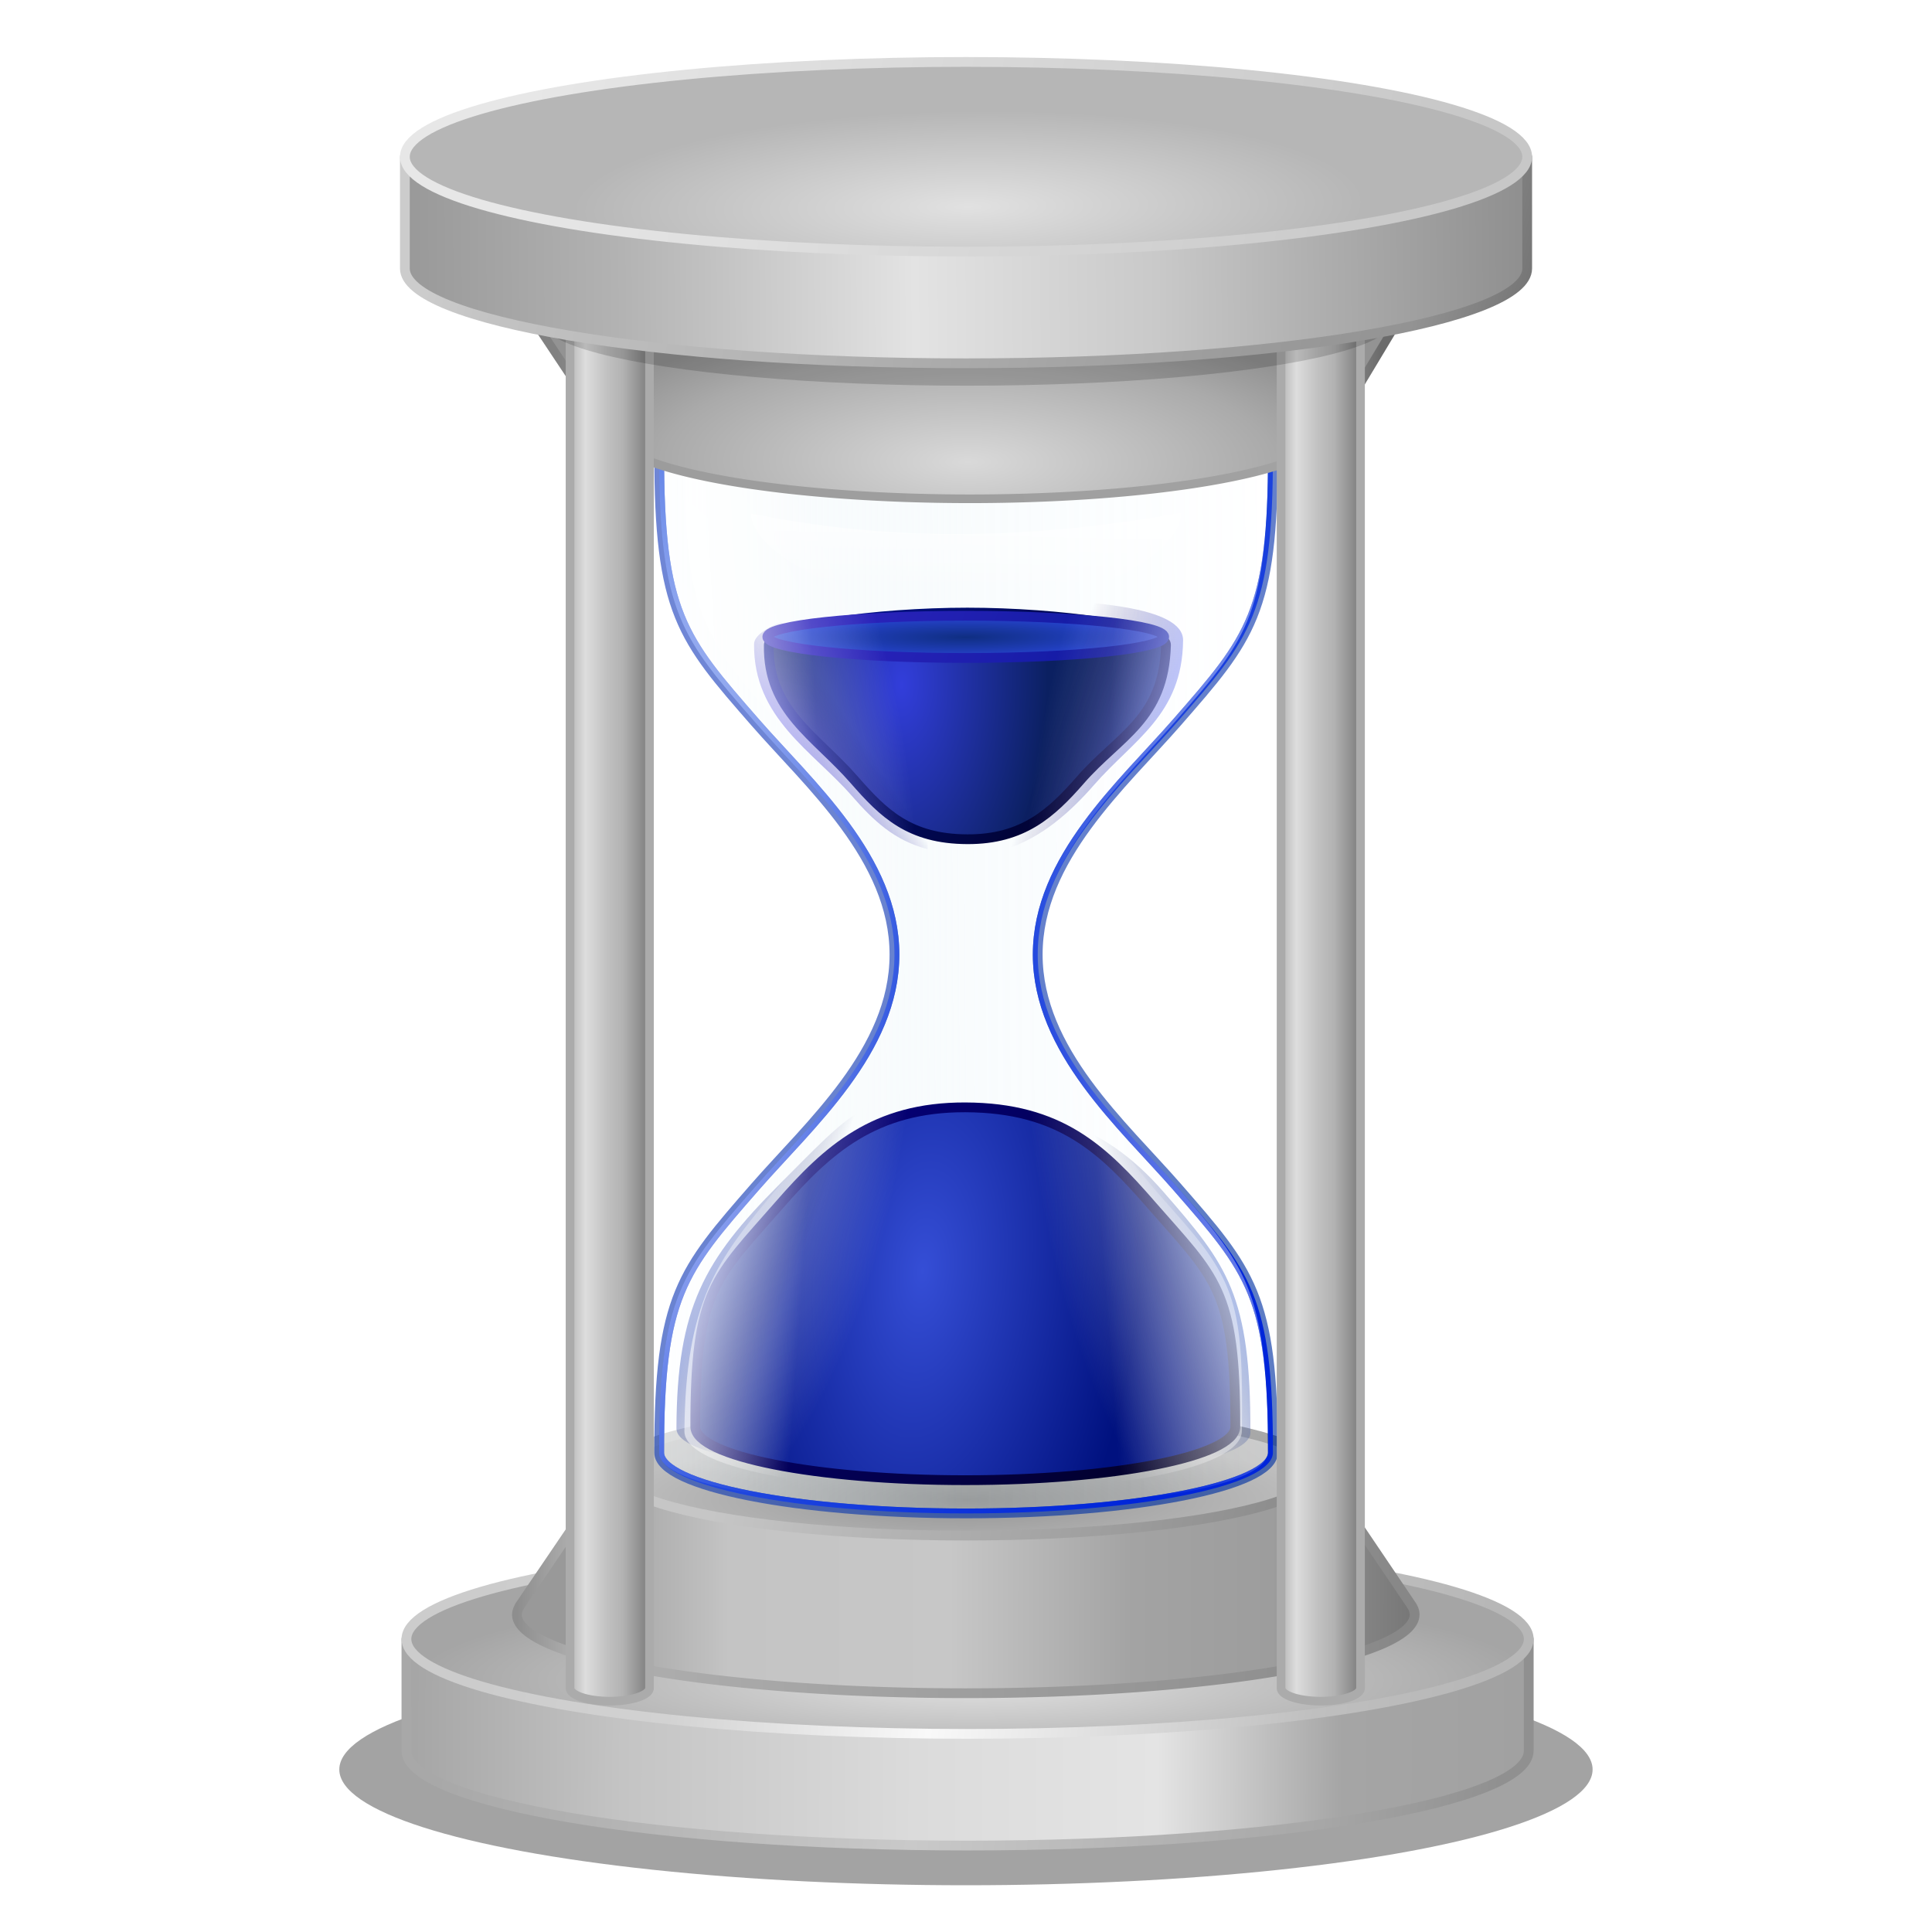 <svg height="256" viewBox="0 0 256 256" width="256" xmlns="http://www.w3.org/2000/svg" xmlns:xlink="http://www.w3.org/1999/xlink">
  <defs>
    <linearGradient id="linearGradient2284">
      <stop offset="0" stop-color="#fff"/>
      <stop offset="1" stop-color="#fff" stop-opacity="0"/>
    </linearGradient>
    <linearGradient id="linearGradient2922">
      <stop offset="0" stop-color="#fff" stop-opacity=".85"/>
      <stop offset="1" stop-color="#fff" stop-opacity="0"/>
    </linearGradient>
    <linearGradient id="linearGradient3616" gradientUnits="userSpaceOnUse" x1="80.294" x2="99.292" y1="37.851" y2="37.746">
      <stop offset="0" stop-color="#f8fdff" stop-opacity=".302"/>
      <stop offset=".5" stop-color="#c3e1ed" stop-opacity=".102"/>
      <stop offset="1" stop-color="#b2e9ff" stop-opacity="0"/>
    </linearGradient>
    <filter id="filter1486" color-interpolation-filters="sRGB" height="1.07" width="1.161" x="-.08" y="-.035">
      <feGaussianBlur stdDeviation=".16"/>
    </filter>
    <radialGradient id="radialGradient1494" cx="101.141" cy="34.209" gradientTransform="matrix(1.038 .013 -.027 2.192 -2.968 -42.066)" gradientUnits="userSpaceOnUse" r="9.334">
      <stop offset="0" stop-color="#fff" stop-opacity=".861"/>
      <stop offset="1" stop-color="#fff" stop-opacity="0"/>
    </radialGradient>
    <linearGradient id="linearGradient1496" gradientUnits="userSpaceOnUse" x1="100.962" x2="93.75" xlink:href="#linearGradient2922" y1="34.216" y2="33.834"/>
    <radialGradient id="radialGradient1500" cx="79.441" cy="34.21" gradientTransform="matrix(1.038 .014 -.027 2.077 -2.938 -38.063)" gradientUnits="userSpaceOnUse" r="9.334" xlink:href="#linearGradient2284"/>
    <linearGradient id="linearGradient1504" gradientUnits="userSpaceOnUse" x1="79.565" x2="85.519" xlink:href="#linearGradient2284" y1="34.489" y2="34.149"/>
    <linearGradient id="linearGradient2635" gradientUnits="userSpaceOnUse" x1="80.104" x2="99.542" y1="32.076" y2="41.177">
      <stop offset="0" stop-color="#284ac1" stop-opacity=".669"/>
      <stop offset="1" stop-color="#0031a2" stop-opacity=".635"/>
    </linearGradient>
    <radialGradient id="radialGradient3211" cx="87.029" cy="44.249" gradientTransform="matrix(.788 .074 -.148 1.572 26.197 -31.842)" gradientUnits="userSpaceOnUse" r="9.589">
      <stop offset="0" stop-color="#354ed6"/>
      <stop offset="1" stop-color="#00117f"/>
    </radialGradient>
    <linearGradient id="linearGradient3219" gradientUnits="userSpaceOnUse" x1="83.217" x2="98.86" y1="38.76" y2="51.344">
      <stop offset="0" stop-color="#040081"/>
      <stop offset="1" stop-color="#020020"/>
    </linearGradient>
    <linearGradient id="linearGradient7808" gradientUnits="userSpaceOnUse" x1="94.943" x2="80.172" y1="51.099" y2="40.644">
      <stop offset="0" stop-color="#001081"/>
      <stop offset="1" stop-color="#010020"/>
    </linearGradient>
    <radialGradient id="radialGradient7826" cx="94.705" cy="41.331" gradientTransform="matrix(-.046 1.364 -.717 -.024 127.465 -80.868)" gradientUnits="userSpaceOnUse" r="11.676">
      <stop offset="0" stop-color="#323edb"/>
      <stop offset="1" stop-color="#0b2061"/>
    </radialGradient>
    <linearGradient id="linearGradient8813" gradientUnits="userSpaceOnUse" x1="31.16" x2="40.749" y1="21.012" y2="24.819">
      <stop offset="0" stop-color="#2e24be"/>
      <stop offset="1" stop-color="#0c199d"/>
    </linearGradient>
    <radialGradient id="radialGradient8821" cx="35.063" cy="22.611" gradientTransform="matrix(.91 -.003 0 .112 3.275 20.695)" gradientUnits="userSpaceOnUse" r="6.241">
      <stop offset="0" stop-color="#0f2e82"/>
      <stop offset="1" stop-color="#2946d8"/>
    </radialGradient>
    <linearGradient id="linearGradient17965" gradientUnits="userSpaceOnUse" x1="79.565" x2="85.354" xlink:href="#linearGradient2284" y1="34.489" y2="34.901"/>
    <linearGradient id="linearGradient17967" gradientUnits="userSpaceOnUse" x1="100.962" x2="93.231" xlink:href="#linearGradient2922" y1="34.216" y2="34.809"/>
    <linearGradient id="linearGradient23632" gradientUnits="userSpaceOnUse" x1="82.19" x2="84.564" y1="42.857" y2="43.775">
      <stop offset="0" stop-color="#2442b4" stop-opacity=".547"/>
      <stop offset="1" stop-color="#00064e" stop-opacity="0"/>
    </linearGradient>
    <linearGradient id="linearGradient24009" gradientUnits="userSpaceOnUse" x1="98.291" x2="95.892" y1="43.247" y2="44.111">
      <stop offset="0" stop-color="#264ebc" stop-opacity=".547"/>
      <stop offset="1" stop-color="#00094d" stop-opacity="0"/>
    </linearGradient>
    <linearGradient id="linearGradient24343" gradientUnits="userSpaceOnUse" x1="78.904" x2="84.366" y1="44.607" y2="46.461">
      <stop offset="0" stop-color="#2237e2" stop-opacity=".547"/>
      <stop offset="1" stop-color="#0f004d" stop-opacity="0"/>
    </linearGradient>
    <linearGradient id="linearGradient24364" gradientUnits="userSpaceOnUse" x1="98.954" x2="96.116" y1="42.79" y2="44.638">
      <stop offset="0" stop-color="#2a22db" stop-opacity=".547"/>
      <stop offset="1" stop-color="#03007b" stop-opacity="0"/>
    </linearGradient>
    <radialGradient id="radialGradient1203" cx="33.235" cy="13.339" gradientTransform="matrix(.707 -.009 .002 .171 9.716 3.742)" gradientUnits="userSpaceOnUse" r="17.224">
      <stop offset="0" stop-color="#e1e1e1"/>
      <stop offset="1" stop-color="#b6b6b6"/>
    </radialGradient>
    <linearGradient id="linearGradient8231" gradientUnits="userSpaceOnUse" x1="19.816" x2="48.684" y1="1.606" y2="6.838">
      <stop offset="0" stop-color="#e7e7e7"/>
      <stop offset="1" stop-color="#c7c7c7"/>
    </linearGradient>
    <linearGradient id="linearGradient10585" gradientUnits="userSpaceOnUse" x1="16.053" x2="50.357" y1="9.594" y2="9.313">
      <stop offset="0" stop-color="#999"/>
      <stop offset=".192" stop-color="#b3b3b3"/>
      <stop offset=".453" stop-color="#e3e3e3"/>
      <stop offset=".67" stop-color="#c9c9c9"/>
      <stop offset=".835" stop-color="#ababab"/>
      <stop offset="1" stop-color="#8f8f8f"/>
    </linearGradient>
    <linearGradient id="linearGradient18814" gradientUnits="userSpaceOnUse" x1="17.485" x2="49.403" y1="4.462" y2="12.125">
      <stop offset="0" stop-color="#ccc"/>
      <stop offset=".066" stop-color="#c3c3c3"/>
      <stop offset=".904" stop-color="#939393"/>
      <stop offset="1" stop-color="#777"/>
    </linearGradient>
    <radialGradient id="radialGradient20787" cx="35.29" cy="24.307" gradientTransform="matrix(4.17 .031 -.011 1.457 -18.605 24.691)" gradientUnits="userSpaceOnUse" r="13.076">
      <stop offset="0" stop-color="#d9d9d9"/>
      <stop offset=".745" stop-color="#aaa"/>
      <stop offset="1" stop-color="#939393"/>
    </radialGradient>
    <linearGradient id="linearGradient20803" gradientUnits="userSpaceOnUse" x1="73.873" x2="183.062" y1="54.905" y2="54.033">
      <stop offset="0" stop-color="#818181"/>
      <stop offset=".066" stop-color="#9c9c9c"/>
      <stop offset=".921" stop-color="#a2a2a2"/>
      <stop offset="1" stop-color="#6b6b6b"/>
    </linearGradient>
    <linearGradient id="linearGradient26960" gradientUnits="userSpaceOnUse" x1="15.982" x2="50.341" y1="9.265" y2="9.355">
      <stop offset="0" stop-color="#a5a5a5"/>
      <stop offset=".192" stop-color="#c4c4c4"/>
      <stop offset=".453" stop-color="#dbdbdb"/>
      <stop offset=".67" stop-color="#e4e4e4"/>
      <stop offset=".835" stop-color="#a5a5a5"/>
      <stop offset="1" stop-color="#a1a1a1"/>
    </linearGradient>
    <radialGradient id="radialGradient26968" cx="33.385" cy="11.706" gradientTransform="matrix(1 0 0 .169 0 3.481)" gradientUnits="userSpaceOnUse" r="17.224">
      <stop offset="0" stop-color="#e2e2e2"/>
      <stop offset="1" stop-color="#a5a5a5"/>
    </radialGradient>
    <radialGradient id="radialGradient27366" cx="37.368" cy="-5.079" gradientTransform="matrix(1 0 0 .182 0 -8.088)" gradientUnits="userSpaceOnUse" r="10.819">
      <stop offset="0" stop-color="#949494"/>
      <stop offset="1" stop-color="#bebebe"/>
    </radialGradient>
    <linearGradient id="linearGradient27766" gradientUnits="userSpaceOnUse" x1="169.747" x2="180.276" y1="133.577" y2="133.577">
      <stop offset="0" stop-color="#b6b6b6"/>
      <stop offset=".192" stop-color="#ddd"/>
      <stop offset=".453" stop-color="#c2c2c2"/>
      <stop offset=".67" stop-color="#b2b2b2"/>
      <stop offset="1" stop-color="#7c7c7c"/>
    </linearGradient>
    <linearGradient id="linearGradient35042" gradientUnits="userSpaceOnUse" x1="25.104" x2="51.021" y1="-7.757" y2="-7.732">
      <stop offset="0" stop-color="#999"/>
      <stop offset=".192" stop-color="#c4c4c4"/>
      <stop offset=".453" stop-color="#c7c7c7"/>
      <stop offset=".67" stop-color="#a3a3a3"/>
      <stop offset=".835" stop-color="#9d9d9d"/>
      <stop offset="1" stop-color="#777"/>
    </linearGradient>
    <linearGradient id="linearGradient47332" gradientUnits="userSpaceOnUse" x1="23.567" x2="51.12" y1="-6.599" y2="-6.599">
      <stop offset="0" stop-color="#8e8e8e"/>
      <stop offset=".066" stop-color="#b0b0b0"/>
      <stop offset=".921" stop-color="#8d8d8d"/>
      <stop offset="1" stop-color="#868686"/>
    </linearGradient>
    <linearGradient id="linearGradient47348" gradientUnits="userSpaceOnUse" x1="30.086" x2="48.09" y1="-11.584" y2="-8.094">
      <stop offset="0" stop-color="#c6c6c6"/>
      <stop offset="1" stop-color="#898989"/>
    </linearGradient>
    <linearGradient id="linearGradient47364" gradientUnits="userSpaceOnUse" x1="18.52" x2="48.971" y1="2.521" y2="6.227">
      <stop offset="0" stop-color="#ccc"/>
      <stop offset=".192" stop-color="#d2d2d2"/>
      <stop offset=".453" stop-color="#f9f9f9"/>
      <stop offset=".67" stop-color="#d8d8d8"/>
      <stop offset=".835" stop-color="#bfbfbf"/>
      <stop offset="1" stop-color="#b7b7b7"/>
    </linearGradient>
    <linearGradient id="linearGradient47380" gradientUnits="userSpaceOnUse" x1="17.059" x2="49.513" y1="5.734" y2="8.675">
      <stop offset="0" stop-color="#a8a8a8"/>
      <stop offset=".192" stop-color="#b5b5b5"/>
      <stop offset=".453" stop-color="#c9c9c9"/>
      <stop offset=".67" stop-color="#b4b4b4"/>
      <stop offset=".835" stop-color="#a7a7a7"/>
      <stop offset="1" stop-color="#909090"/>
    </linearGradient>
    <filter id="filter48334" color-interpolation-filters="sRGB" height="1.351" width="1.053" x="-.027" y="-.176">
      <feGaussianBlur stdDeviation=".289"/>
    </filter>
    <filter id="filter49124" color-interpolation-filters="sRGB" height="1.693" width="1.128" x="-.064" y="-.346">
      <feGaussianBlur stdDeviation=".948"/>
    </filter>
    <linearGradient id="linearGradient2286" gradientUnits="userSpaceOnUse" x1="128.506" x2="128.166" xlink:href="#linearGradient2284" y1="63.597" y2="78.254"/>
    <clipPath id="clipPath1567">
      <path d="m96.191 41.435c-1.67-1.914-4.28-4.188-4.28-7.135s2.61-5.221 4.28-7.135c2.237-2.564 2.947-3.353 2.939-8.254-.002-1.13-4.218-1.964-9.419-1.964-5.201 0-9.417.835-9.418 1.964-.006 4.901.703 5.69 2.94 8.254 1.67 1.914 4.281 4.189 4.281 7.135s-2.611 5.221-4.281 7.135c-2.237 2.564-2.946 3.353-2.94 8.154.001 1.03 4.217 1.864 9.418 1.864 5.201 0 9.418-.835 9.419-1.864.008-4.801-.701-5.59-2.939-8.154z"/>
    </clipPath>
    <filter id="filter1575" color-interpolation-filters="sRGB" height="1.054" width="1.098" x="-.049" y="-.027">
      <feGaussianBlur stdDeviation=".323"/>
    </filter>
    <linearGradient id="linearGradient1801" gradientUnits="userSpaceOnUse" x1="80.104" x2="99.542" y1="32.076" y2="41.177">
      <stop offset="0" stop-color="#3c65e2"/>
      <stop offset="1" stop-color="#0025da"/>
    </linearGradient>
  </defs>
  <ellipse cx="33.742" cy="58.983" filter="url(#filter49124)" opacity=".6" rx="17.788" ry="3.286" transform="matrix(4.668 0 0 4.668 -29.514 -40.867)"/>
  <g transform="matrix(4.317 0 0 4.317 -14.981 199.096)">
    <path d="m15.945 4.189v3.428c-.001 1.608 7.711 2.911 17.224 2.911 9.513-0 17.225-1.304 17.224-2.911v-3.428z" fill="url(#linearGradient26960)" stroke="url(#linearGradient47380)" stroke-linecap="round" stroke-linejoin="round" stroke-width=".3"/>
    <ellipse cx="33.169" cy="4.189" fill="url(#radialGradient26968)" rx="17.224" ry="2.911" stroke="url(#linearGradient47364)" stroke-linecap="round" stroke-linejoin="round" stroke-width=".3"/>
  </g>
  <g transform="matrix(4.317 0 0 4.317 -33.241 237.662)">
    <path d="m26.606-10.115-2.919 4.301a13.777 2.415 0 0 0 -.005.008l-.041.06h.007a13.777 2.415 0 0 0 -.081.25 13.777 2.415 0 0 0 13.776 2.415 13.777 2.415 0 0 0 13.777-2.415 13.777 2.415 0 0 0 -.088-.272h.001l-2.93-4.337z" fill="url(#linearGradient35042)" stroke="url(#linearGradient47332)" stroke-linecap="round" stroke-linejoin="round" stroke-width=".3"/>
    <ellipse cx="37.351" cy="-9.886" fill="url(#radialGradient27366)" rx="10.819" ry="1.967" stroke="url(#linearGradient47348)" stroke-linecap="round" stroke-linejoin="round" stroke-width=".3"/>
  </g>
  <g transform="matrix(4.317 0 0 4.317 -23.927 -15.388)">
    <path d="m96.191 41.435c-1.67-1.914-4.28-4.188-4.28-7.135s2.61-5.221 4.28-7.135c2.237-2.564 2.947-3.353 2.939-8.254-.002-1.13-4.218-1.964-9.419-1.964-5.201 0-9.417.835-9.418 1.964-.006 4.901.703 5.69 2.94 8.254 1.67 1.914 4.281 4.189 4.281 7.135s-2.611 5.221-4.281 7.135c-2.237 2.564-2.946 3.353-2.94 8.154.001 1.03 4.217 1.864 9.418 1.864 5.201 0 9.418-.835 9.419-1.864.008-4.801-.701-5.59-2.939-8.154z" fill="url(#linearGradient3616)" stroke="url(#linearGradient2635)" stroke-linecap="round" stroke-linejoin="round" stroke-width=".3" transform="translate(-54.517 -1.436)"/>
    <path d="m96.191 41.435c-1.67-1.914-4.28-4.188-4.28-7.135s2.61-5.221 4.28-7.135c2.237-2.564 2.947-3.353 2.939-8.254-.002-1.13-4.218-1.964-9.419-1.964-5.201 0-9.417.835-9.418 1.964-.006 4.901.703 5.69 2.94 8.254 1.67 1.914 4.281 4.189 4.281 7.135s-2.611 5.221-4.281 7.135c-2.237 2.564-2.946 3.353-2.94 8.154.001 1.03 4.217 1.864 9.418 1.864 5.201 0 9.418-.835 9.419-1.864.008-4.801-.701-5.59-2.939-8.154z" style="fill:none;stroke-width:.3;stroke-linecap:round;stroke-linejoin:round;clip-path:url(#clipPath1567);stroke:url(#linearGradient1801);filter:url(#filter1575)" transform="translate(-54.517 -1.436)"/>
    <g>
      <path d="m96.191 41.843c-1.67-1.914-3.157-3.382-6.479-3.394-3.173-.011-4.809 1.479-6.48 3.394-2.237 2.564-2.946 2.945-2.94 7.746.001 1.03 4.217 1.864 9.418 1.864 5.201 0 9.418-.835 9.419-1.864.008-4.801-.701-5.182-2.939-7.746z" fill="url(#radialGradient3211)" stroke="url(#linearGradient3219)" stroke-linecap="round" stroke-linejoin="round" stroke-width=".341" transform="matrix(.88 0 0 .88 -43.774 3.718)"/>
      <path d="m92.861 38.866v12.508c3.819-.199 6.792-.761 6.794-1.576.008-4.801-.794-5.836-3.032-8.4-1.057-1.211-2.214-2.065-3.762-2.533z" fill="url(#linearGradient24009)" transform="matrix(.88 0 0 .88 -43.774 3.718)"/>
      <path d="m88.722 38.454c-2.199.043-2.423.405-4.965 2.955-2.608 2.617-3.567 4.28-3.583 8.502-.004.964 3.796 1.474 8.548 1.536z" fill="url(#linearGradient23632)" transform="matrix(.88 0 0 .88 -44.248 3.485)"/>
    </g>
    <g>
      <path d="m96.191 41.843c-1.67-1.914-3.157-3.382-6.479-3.394-3.173-.011-4.809 1.479-6.48 3.394-2.237 2.564-4.797 3.474-4.916 7.746-.029 1.029 6.193 1.864 11.394 1.864 5.201 0 11.378-.835 11.396-1.864.064-3.776-2.678-5.182-4.915-7.746z" fill="url(#radialGradient7826)" stroke="url(#linearGradient7808)" stroke-linecap="round" stroke-linejoin="round" stroke-width=".56" transform="matrix(-.535 0 0 -.535 83.231 49.894)"/>
      <ellipse cx="35.185" cy="23.112" fill="url(#radialGradient8821)" rx="6.091" ry=".648" stroke="url(#linearGradient8813)" stroke-linecap="round" stroke-linejoin="round" stroke-width=".3"/>
      <path d="m91.99 52.222c7.137-.308 9.952-1.642 9.96-2.574.041-4.258-3.367-6.141-5.604-8.705-1.245-1.427-2.449-2.57-4.356-3.064z" fill="url(#linearGradient24364)" transform="matrix(-.535 0 0 -.535 83.231 49.894)"/>
      <path d="m87.644 52.236v-14.393c-2.19.641-3.913 2.248-5.209 3.734-2.237 2.564-5.055 4.009-5.098 8.282-.02 1.952 5.453 2.316 10.308 2.377z" fill="url(#linearGradient24343)" transform="matrix(-.535 0 0 -.535 83.231 49.894)"/>
    </g>
    <path d="m89.797 17.116v34.168c5.159-.007 9.161-.671 9.163-1.695.008-4.801-.532-5.59-2.769-8.154-1.67-1.914-4.28-4.188-4.28-7.135s2.61-5.306 4.28-7.22c2.237-2.564 2.778-3.268 2.769-8.169-.002-1.123-4.004-1.788-9.163-1.795z" fill="url(#radialGradient1494)" transform="translate(-54.517 -1.436)"/>
    <path d="m92.607 39.633v11.027c3.481-.24 5.561-.915 5.571-1.737.048-3.836-.171-4.599-2.096-6.753-.633-.708-1.376-1.576-2.058-2.538z" fill="url(#linearGradient17967)" filter="url(#filter1486)" transform="translate(-54.517 -1.436)"/>
    <path d="m92.607 17.725v12.013h1.042c.824-1.202 1.79-2.291 2.541-3.187 1.535-1.832 1.979-2.894 2.028-7.114.011-.902-2.11-1.505-5.612-1.712z" fill="url(#linearGradient1496)" filter="url(#filter1486)" transform="translate(-54.517 -1.436)"/>
    <path d="m89.71 17.115c-5.201 0-9.417.666-9.418 1.796-.006 4.901.703 5.69 2.94 8.254 1.67 1.914 4.281 4.189 4.281 7.135s-2.611 5.221-4.281 7.135c-2.237 2.564-2.946 3.353-2.94 8.154.001 1.03 4.217 1.696 9.418 1.696.053 0 .105-.001.158-.001v-34.167c-.053-0-.104-.001-.158-.001z" fill="url(#radialGradient1500)" transform="translate(-54.517 -1.436)"/>
    <path d="m85.777 39.089c-.63.92-1.342 1.764-1.986 2.531-1.721 2.05-2.689 3.348-2.724 7.308-.007.748 1.822 1.373 4.815 1.659v-11.497z" fill="url(#linearGradient17965)" filter="url(#filter1486)" transform="translate(-54.517 -1.436)"/>
    <path d="m85.881 17.796c-2.969.261-4.763.848-4.773 1.668-.046 3.657.32 4.894 2.398 7.229.692.778 1.488 1.703 2.188 2.725h.187z" fill="url(#linearGradient1504)" filter="url(#filter1486)" transform="translate(-54.517 -1.436)"/>
  </g>
  <path d="m184.503 43.74-112.897.022 9.401 14.139h.027a47.756 9.155 0 0 0 47.465 8.192 47.756 9.155 0 0 0 47.434-8.125h.018z" fill="url(#radialGradient20787)" stroke="url(#linearGradient20803)" stroke-linecap="round" stroke-linejoin="round" stroke-width="1.144"/>
  <use transform="translate(-94.215)" xlink:href="#path4192"/>
  <path id="path4192" d="m169.747 41.74v181.935a5.265 1.737 0 0 0 5.265 1.738 5.265 1.737 0 0 0 5.265-1.738 5.265 1.737 0 0 0 0-.038v-181.898z" fill="url(#linearGradient27766)" stroke="#ababab" stroke-linecap="round" stroke-linejoin="round" stroke-width="1.144"/>
  <ellipse cx="33.891" cy="14.53" filter="url(#filter48334)" opacity=".4" rx="13.037" ry="1.975" transform="matrix(4.317 0 0 4.317 -18.198 -20.147)"/>
  <g transform="matrix(4.317 0 0 4.317 -15.186 2.689)">
    <path d="m15.945 4.189v3.428c-.001 1.608 7.711 2.911 17.224 2.911 9.513-0 17.225-1.304 17.224-2.911v-3.428z" fill="url(#linearGradient10585)" stroke="url(#linearGradient18814)" stroke-linecap="round" stroke-linejoin="round" stroke-width=".3"/>
    <ellipse cx="33.169" cy="4.189" fill="url(#radialGradient1203)" rx="17.224" ry="2.911" stroke="url(#linearGradient8231)" stroke-linecap="round" stroke-linejoin="round" stroke-width=".3"/>
  </g>
  <path d="m99.49 68.043c19.666 3.977 38 3.284 57.02-.097-.227 6.752-16.71 13.418-28.742 13.248-12.031-.171-28.086-7.047-28.279-13.151z" fill="url(#linearGradient2286)"/>
</svg>
